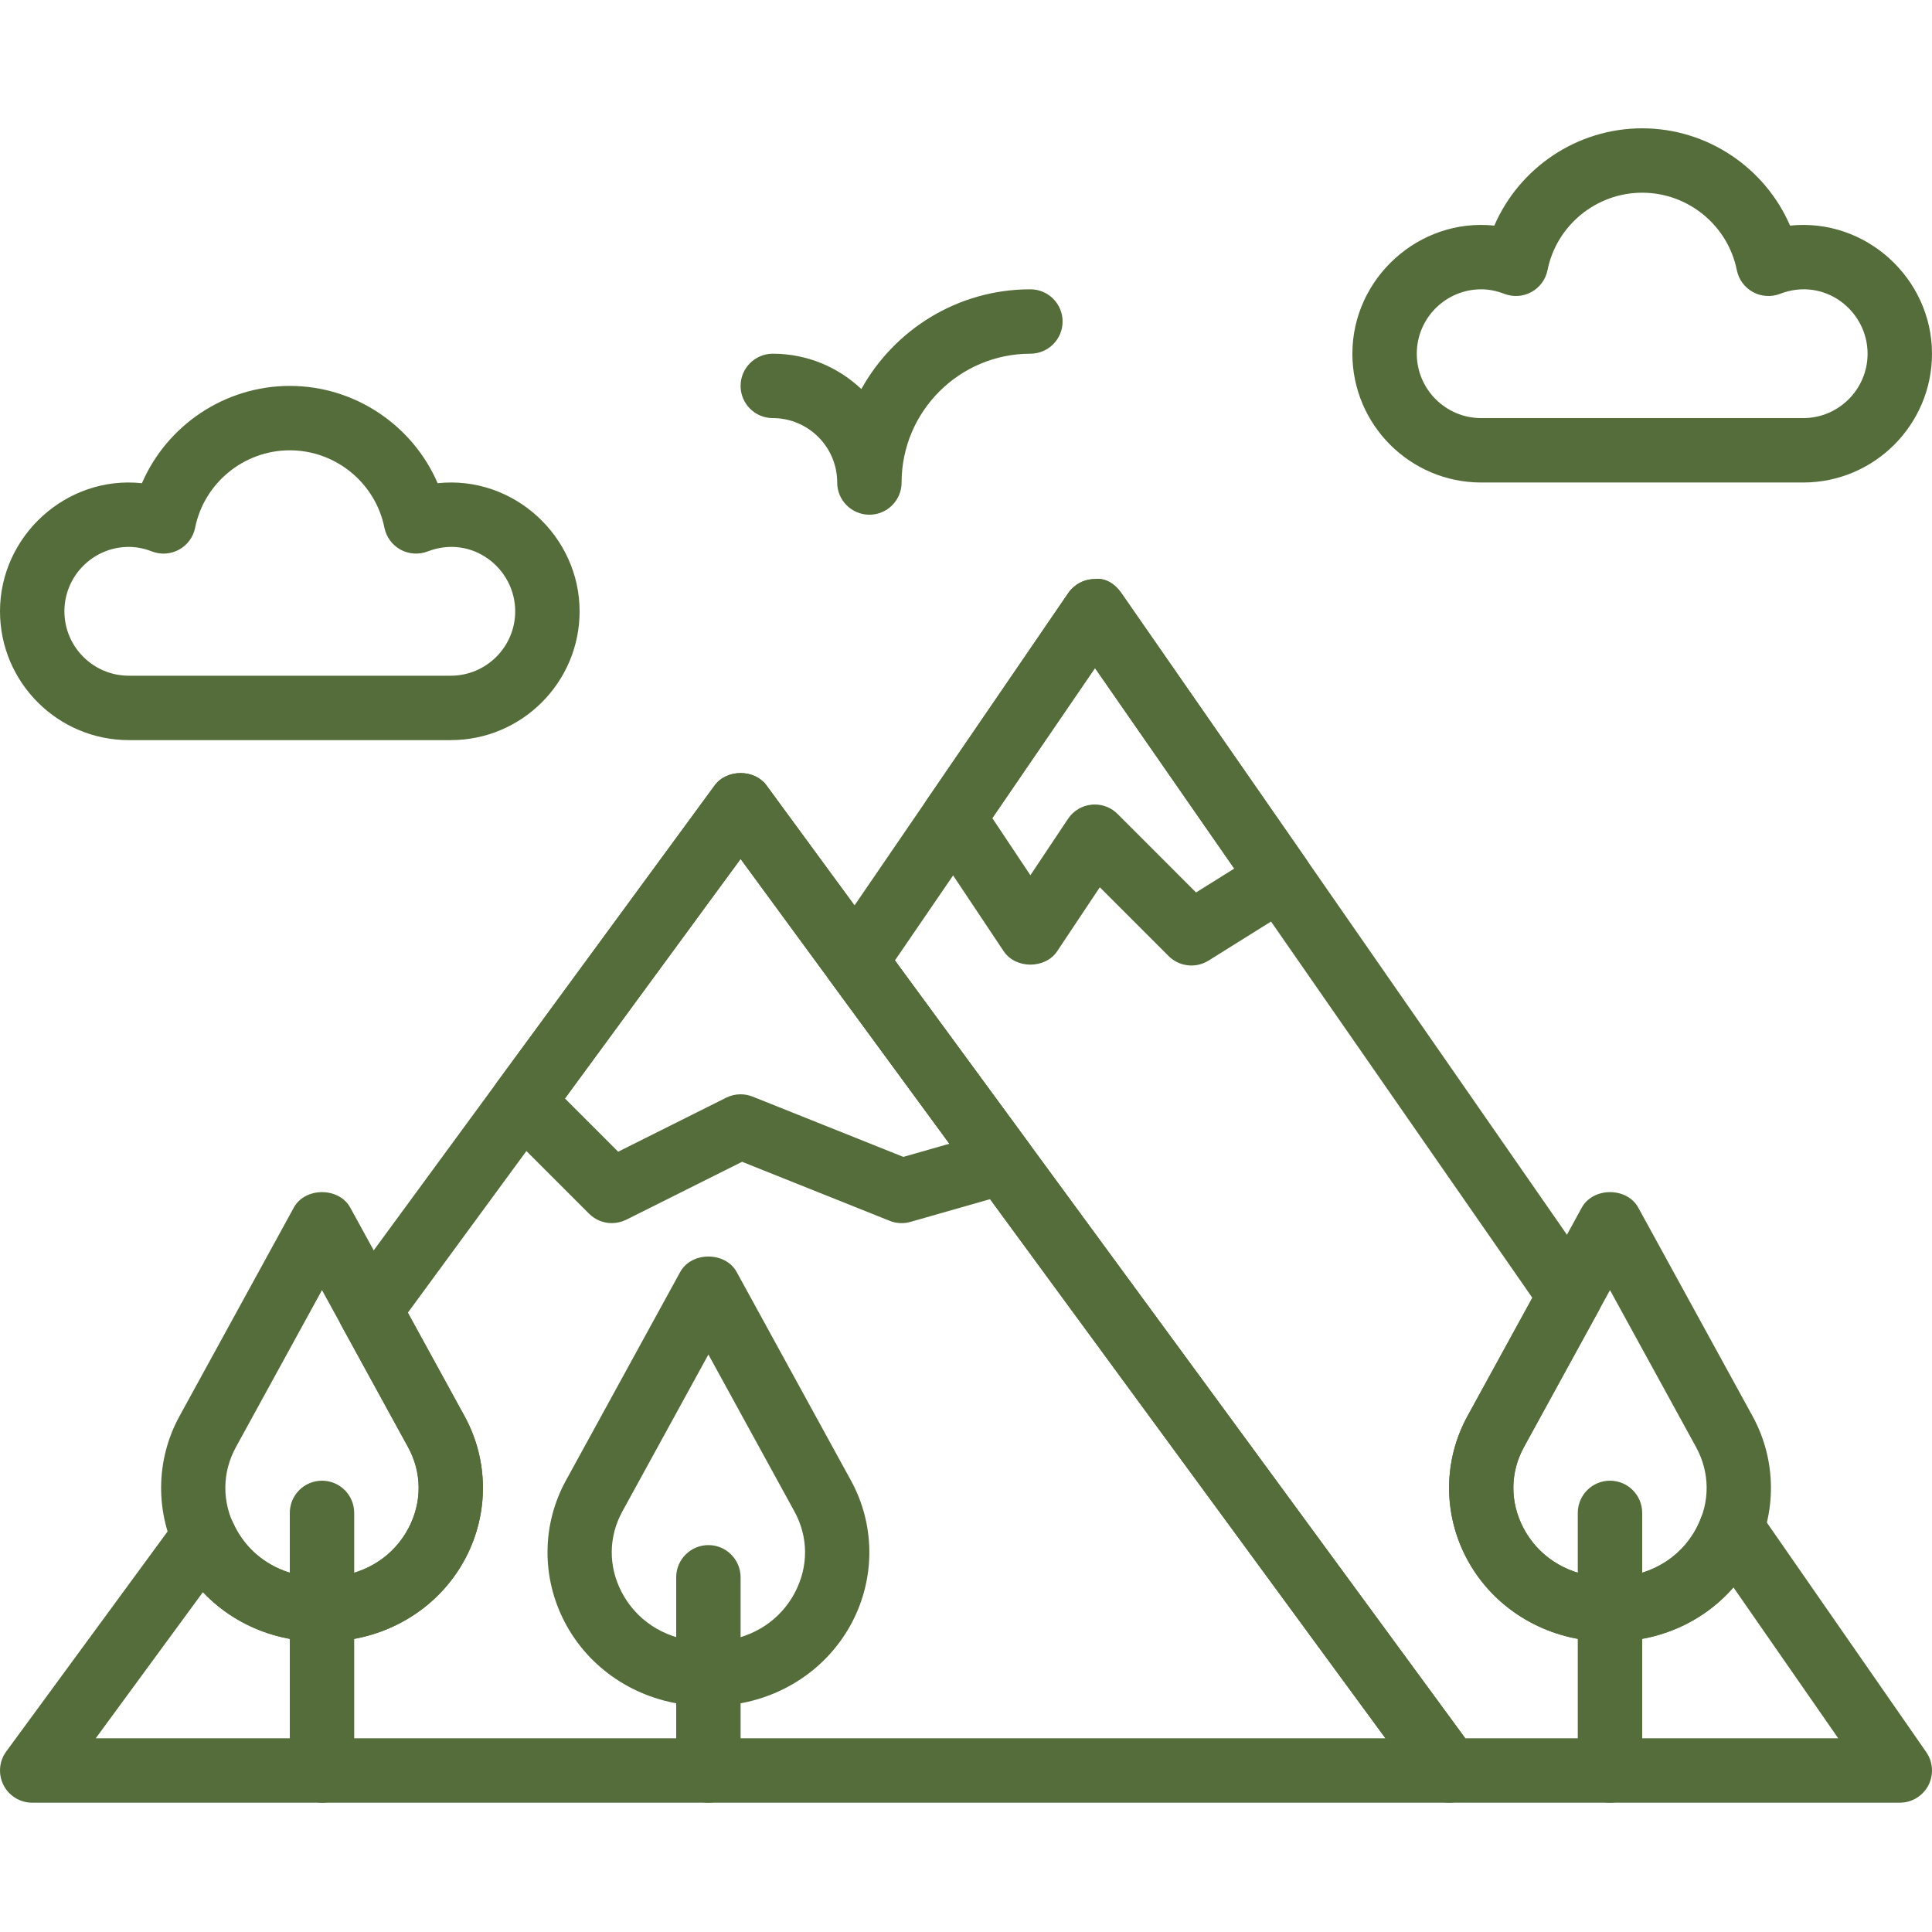 <svg  fill="#546d3a" height="512pt" viewBox="0 -34 512.004 512" width="512pt" xmlns="http://www.w3.org/2000/svg"><path d="m85.332 401.07c-1.773 0-3.531-.094-5.246-.273-14.148-1.504-26.41-9.711-32.82-21.965-6.195-11.844-6.082-25.883.301-37.531l30.293-55.27c2.992-5.469 11.973-5.469 14.965 0l30.293 55.27c6.383 11.648 6.496 25.688.301 37.531-6.41 12.254-18.68 20.461-32.812 21.965-1.738.18-3.496.273-5.273.273zm0-93.176-22.809 41.605c-3.688 6.734-3.746 14.543-.145 21.422 3.812 7.285 10.922 11.988 19.488 12.902 2.262.238 4.66.238 6.938 0 8.562-.906 15.668-5.609 19.484-12.902 3.602-6.879 3.539-14.688-.145-21.422zm0 0"/><path d="m85.332 443.734c-4.711 0-8.531-3.82-8.531-8.531v-68.27c0-4.707 3.82-8.531 8.531-8.531 4.711 0 8.535 3.824 8.535 8.531v68.27c0 4.711-3.824 8.531-8.535 8.531zm0 0"/><path d="m426.668 401.07c-1.777 0-3.535-.094-5.25-.273-14.148-1.504-26.41-9.711-32.82-21.965-6.195-11.844-6.082-25.883.301-37.531l30.293-55.27c2.996-5.469 11.973-5.469 14.969 0l30.293 55.27c6.383 11.648 6.492 25.688.297 37.531-6.406 12.254-18.68 20.461-32.809 21.965-1.742.18-3.5.273-5.273.273zm0-93.176-22.812 41.605c-3.684 6.734-3.746 14.543-.145 21.422 3.816 7.285 10.922 11.988 19.492 12.902 2.262.238 4.66.238 6.938 0 8.559-.906 15.668-5.609 19.48-12.902 3.602-6.879 3.543-14.688-.145-21.422zm0 0"/><path d="m426.668 443.734c-4.711 0-8.535-3.82-8.535-8.531v-68.27c0-4.707 3.824-8.531 8.535-8.531 4.711 0 8.531 3.824 8.531 8.531v68.27c0 4.711-3.82 8.531-8.531 8.531zm0 0"/><path d="m187.734 418.137c-1.777 0-3.535-.094-5.25-.273-14.148-1.504-26.41-9.711-32.816-21.965-6.195-11.844-6.086-25.883.297-37.531l30.293-55.27c2.996-5.469 11.973-5.469 14.969 0l30.293 55.27c6.383 11.648 6.492 25.688.297 37.531-6.406 12.254-18.68 20.461-32.809 21.965-1.742.18-3.5.273-5.273.273zm0-93.176-22.812 41.609c-3.684 6.73-3.746 14.539-.145 21.418 3.816 7.285 10.926 11.988 19.492 12.902 2.262.238 4.66.238 6.938 0 8.559-.906 15.668-5.609 19.48-12.902 3.602-6.879 3.543-14.688-.145-21.418zm0 0"/><path d="m187.734 443.734c-4.711 0-8.535-3.82-8.535-8.531v-51.199c0-4.711 3.824-8.535 8.535-8.535s8.531 3.824 8.531 8.535v51.199c0 4.711-3.82 8.531-8.531 8.531zm0 0"/><path d="m162.133 290.137c-2.219 0-4.395-.863-6.031-2.5l-23.629-23.629c-2.98-2.98-3.336-7.68-.848-11.078l57.766-78.77c3.215-4.387 10.547-4.387 13.762 0l69.48 94.746c1.652 2.25 2.098 5.16 1.191 7.805-.902 2.648-3.043 4.68-5.723 5.445l-26.812 7.656c-1.816.527-3.754.418-5.512-.281l-39.109-15.645-30.703 15.352c-1.23.598-2.535.898-3.832.898zm34.133-34.133c1.078 0 2.152.203 3.168.605l39.961 15.98 12.219-3.488-55.348-75.469-46.547 63.48 14.105 14.105 28.629-14.32c1.195-.598 2.5-.895 3.812-.895zm0 0"/><path d="m315.734 221.867c-2.203 0-4.387-.852-6.035-2.5l-18.234-18.234-11.289 16.938c-3.168 4.754-11.035 4.754-14.199 0l-20.395-30.582c-1.93-2.895-1.914-6.684.059-9.551l37.461-54.75c1.586-2.312 4.207-3.711 7.016-3.719 2.918-.395 5.434 1.355 7.039 3.668l49.066 70.664c1.332 1.922 1.816 4.293 1.348 6.582-.469 2.285-1.859 4.281-3.832 5.52l-23.465 14.668c-1.41.871-2.977 1.297-4.539 1.297zm-25.602-42.664c2.254 0 4.43.887 6.035 2.5l20.801 20.805 10.121-6.324-36.898-53.145-27.211 39.773 10.086 15.137 9.969-14.949c1.414-2.133 3.711-3.508 6.254-3.754.281-.035.562-.043.844-.043zm0 0"/><path d="m503.465 443.734h-119.465c-2.723 0-5.273-1.297-6.879-3.488l-157.301-214.496c-2.145-2.918-2.211-6.875-.164-9.863l63.43-92.707c1.586-2.312 4.207-3.711 7.012-3.719 2.922-.395 5.438 1.355 7.043 3.668l125.977 181.402c1.844 2.664 2.031 6.125.477 8.969l-19.727 36c-3.688 6.734-3.738 14.543-.148 21.422 3.816 7.285 10.914 11.988 19.492 12.902 2.254.238 4.66.238 6.93 0 9.598-1.016 17.535-7.059 20.711-15.77 1.09-2.996 3.762-5.137 6.918-5.539 3.148-.402 6.289.973 8.109 3.594l44.602 64.23c1.809 2.609 2.023 6.004.555 8.82-1.477 2.809-4.395 4.574-7.57 4.574zm-115.137-17.066h98.824l-27.777-40.004c-6.793 7.832-16.488 12.961-27.453 14.121-3.453.359-7.062.359-10.512 0-14.141-1.5-26.41-9.711-32.82-21.961-6.195-11.848-6.082-25.875.301-37.531l17.195-31.367-115.902-166.887-53.023 77.5zm0 0"/><path d="m384 443.734h-375.465c-3.219 0-6.164-1.809-7.613-4.676-1.449-2.867-1.168-6.312.734-8.898l45.508-62.055c1.793-2.449 4.762-3.715 7.773-3.441 3.02.324 5.641 2.219 6.887 4.984 3.566 7.93 11.059 13.227 20.043 14.176 2.254.238 4.66.238 6.93 0 8.57-.906 15.668-5.609 19.484-12.895 3.598-6.879 3.547-14.688-.148-21.418l-17.637-32.18c-1.598-2.902-1.355-6.469.605-9.148l98.277-134.023c3.219-4.387 10.547-4.387 13.766 0l187.734 256c1.902 2.594 2.184 6.031.734 8.898-1.453 2.867-4.395 4.676-7.613 4.676zm-358.629-17.066h341.785l-170.891-233.035-88.184 120.25 15.027 27.418c6.383 11.656 6.496 25.688.301 37.531-6.41 12.254-18.68 20.453-32.812 21.953-3.457.359-7.066.359-10.512 0-10.367-1.098-19.574-5.699-26.301-12.859zm0 0"/><path d="m230.398 102.402c-4.707 0-8.531-3.824-8.531-8.535 0-9.41-7.656-17.066-17.066-17.066-4.711 0-8.535-3.82-8.535-8.531 0-4.711 3.824-8.535 8.535-8.535 9.078 0 17.34 3.566 23.465 9.371 8.738-15.754 25.551-26.438 44.801-26.438 4.711 0 8.535 3.824 8.535 8.535s-3.824 8.531-8.535 8.531c-18.824 0-34.133 15.309-34.133 34.133 0 4.711-3.824 8.535-8.535 8.535zm0 0"/><path d="m477.867 93.867h-85.332c-18.828 0-34.137-15.309-34.137-34.133 0-19.977 17.605-36.043 37.617-33.945 6.629-15.344 21.938-25.785 39.184-25.785 17.246 0 32.555 10.441 39.188 25.785 20.035-2.09 37.613 13.969 37.613 33.945 0 18.824-15.309 34.133-34.133 34.133zm-85.332-51.199c-9.414 0-17.07 7.656-17.07 17.066 0 9.414 7.656 17.066 17.07 17.066h85.332c9.41 0 17.066-7.652 17.066-17.066 0-11.406-11.418-20.418-23.203-15.863-2.348.898-4.973.734-7.184-.477-2.211-1.211-3.766-3.336-4.266-5.805-2.383-11.887-12.93-20.52-25.082-20.52-12.152 0-22.699 8.633-25.086 20.52-.496 2.469-2.059 4.594-4.27 5.805-2.207 1.211-4.836 1.375-7.184.477-2.055-.801-4.121-1.203-6.125-1.203zm0 0"/><path d="m119.465 162.137h-85.332c-18.824 0-34.133-15.309-34.133-34.133 0-19.977 17.598-36.082 37.613-33.949 6.633-15.34 21.941-25.785 39.188-25.785 17.246 0 32.555 10.445 39.184 25.785 20.027-2.133 37.617 13.973 37.617 33.949 0 18.824-15.309 34.133-34.137 34.133zm-85.332-51.203c-9.41 0-17.066 7.656-17.066 17.07 0 9.41 7.656 17.066 17.066 17.066h85.332c9.414 0 17.07-7.656 17.07-17.066 0-11.418-11.418-20.414-23.203-15.867-2.348.898-4.977.727-7.188-.477-2.207-1.211-3.762-3.336-4.266-5.801-2.379-11.887-12.926-20.523-25.078-20.523-12.152 0-22.699 8.637-25.09 20.523-.492 2.465-2.055 4.59-4.266 5.801-2.211 1.211-4.84 1.383-7.184.477-2.059-.801-4.125-1.203-6.129-1.203zm0 0"/></svg>